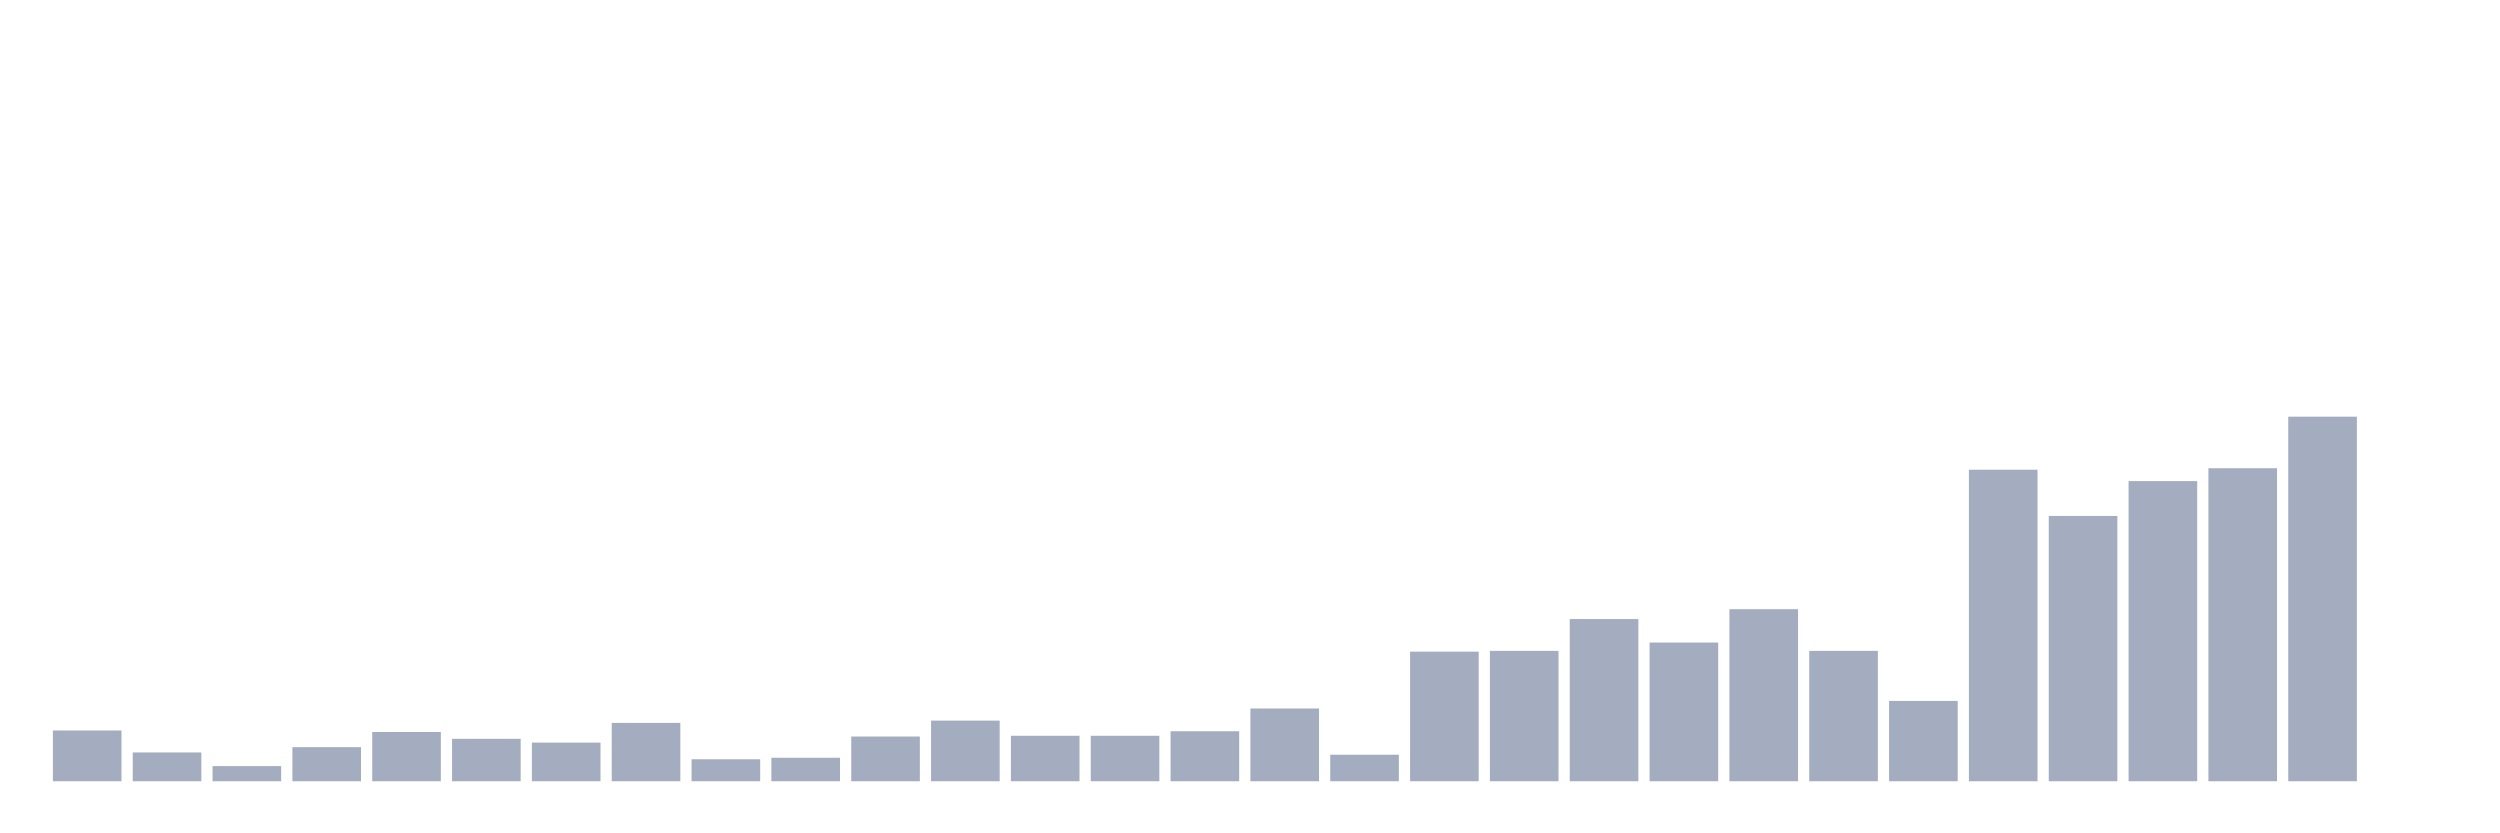 <svg xmlns="http://www.w3.org/2000/svg" viewBox="0 0 480 160"><g transform="translate(10,10)"><rect class="bar" x="0.153" width="13.175" y="130.249" height="9.751" fill="rgb(164,173,192)"></rect><rect class="bar" x="15.482" width="13.175" y="134.47" height="5.53" fill="rgb(164,173,192)"></rect><rect class="bar" x="30.81" width="13.175" y="137.089" height="2.911" fill="rgb(164,173,192)"></rect><rect class="bar" x="46.138" width="13.175" y="133.451" height="6.549" fill="rgb(164,173,192)"></rect><rect class="bar" x="61.466" width="13.175" y="130.541" height="9.459" fill="rgb(164,173,192)"></rect><rect class="bar" x="76.794" width="13.175" y="131.85" height="8.15" fill="rgb(164,173,192)"></rect><rect class="bar" x="92.123" width="13.175" y="132.578" height="7.422" fill="rgb(164,173,192)"></rect><rect class="bar" x="107.451" width="13.175" y="128.794" height="11.206" fill="rgb(164,173,192)"></rect><rect class="bar" x="122.779" width="13.175" y="135.78" height="4.22" fill="rgb(164,173,192)"></rect><rect class="bar" x="138.107" width="13.175" y="135.489" height="4.511" fill="rgb(164,173,192)"></rect><rect class="bar" x="153.436" width="13.175" y="131.414" height="8.586" fill="rgb(164,173,192)"></rect><rect class="bar" x="168.764" width="13.175" y="128.358" height="11.642" fill="rgb(164,173,192)"></rect><rect class="bar" x="184.092" width="13.175" y="131.268" height="8.732" fill="rgb(164,173,192)"></rect><rect class="bar" x="199.42" width="13.175" y="131.268" height="8.732" fill="rgb(164,173,192)"></rect><rect class="bar" x="214.748" width="13.175" y="130.395" height="9.605" fill="rgb(164,173,192)"></rect><rect class="bar" x="230.077" width="13.175" y="126.029" height="13.971" fill="rgb(164,173,192)"></rect><rect class="bar" x="245.405" width="13.175" y="134.906" height="5.094" fill="rgb(164,173,192)"></rect><rect class="bar" x="260.733" width="13.175" y="115.114" height="24.886" fill="rgb(164,173,192)"></rect><rect class="bar" x="276.061" width="13.175" y="114.969" height="25.031" fill="rgb(164,173,192)"></rect><rect class="bar" x="291.39" width="13.175" y="108.857" height="31.143" fill="rgb(164,173,192)"></rect><rect class="bar" x="306.718" width="13.175" y="113.368" height="26.632" fill="rgb(164,173,192)"></rect><rect class="bar" x="322.046" width="13.175" y="106.965" height="33.035" fill="rgb(164,173,192)"></rect><rect class="bar" x="337.374" width="13.175" y="114.969" height="25.031" fill="rgb(164,173,192)"></rect><rect class="bar" x="352.702" width="13.175" y="124.574" height="15.426" fill="rgb(164,173,192)"></rect><rect class="bar" x="368.031" width="13.175" y="80.187" height="59.813" fill="rgb(164,173,192)"></rect><rect class="bar" x="383.359" width="13.175" y="89.064" height="50.936" fill="rgb(164,173,192)"></rect><rect class="bar" x="398.687" width="13.175" y="82.37" height="57.63" fill="rgb(164,173,192)"></rect><rect class="bar" x="414.015" width="13.175" y="79.896" height="60.104" fill="rgb(164,173,192)"></rect><rect class="bar" x="429.344" width="13.175" y="70" height="70" fill="rgb(164,173,192)"></rect><rect class="bar" x="444.672" width="13.175" y="140" height="0" fill="rgb(164,173,192)"></rect></g></svg>